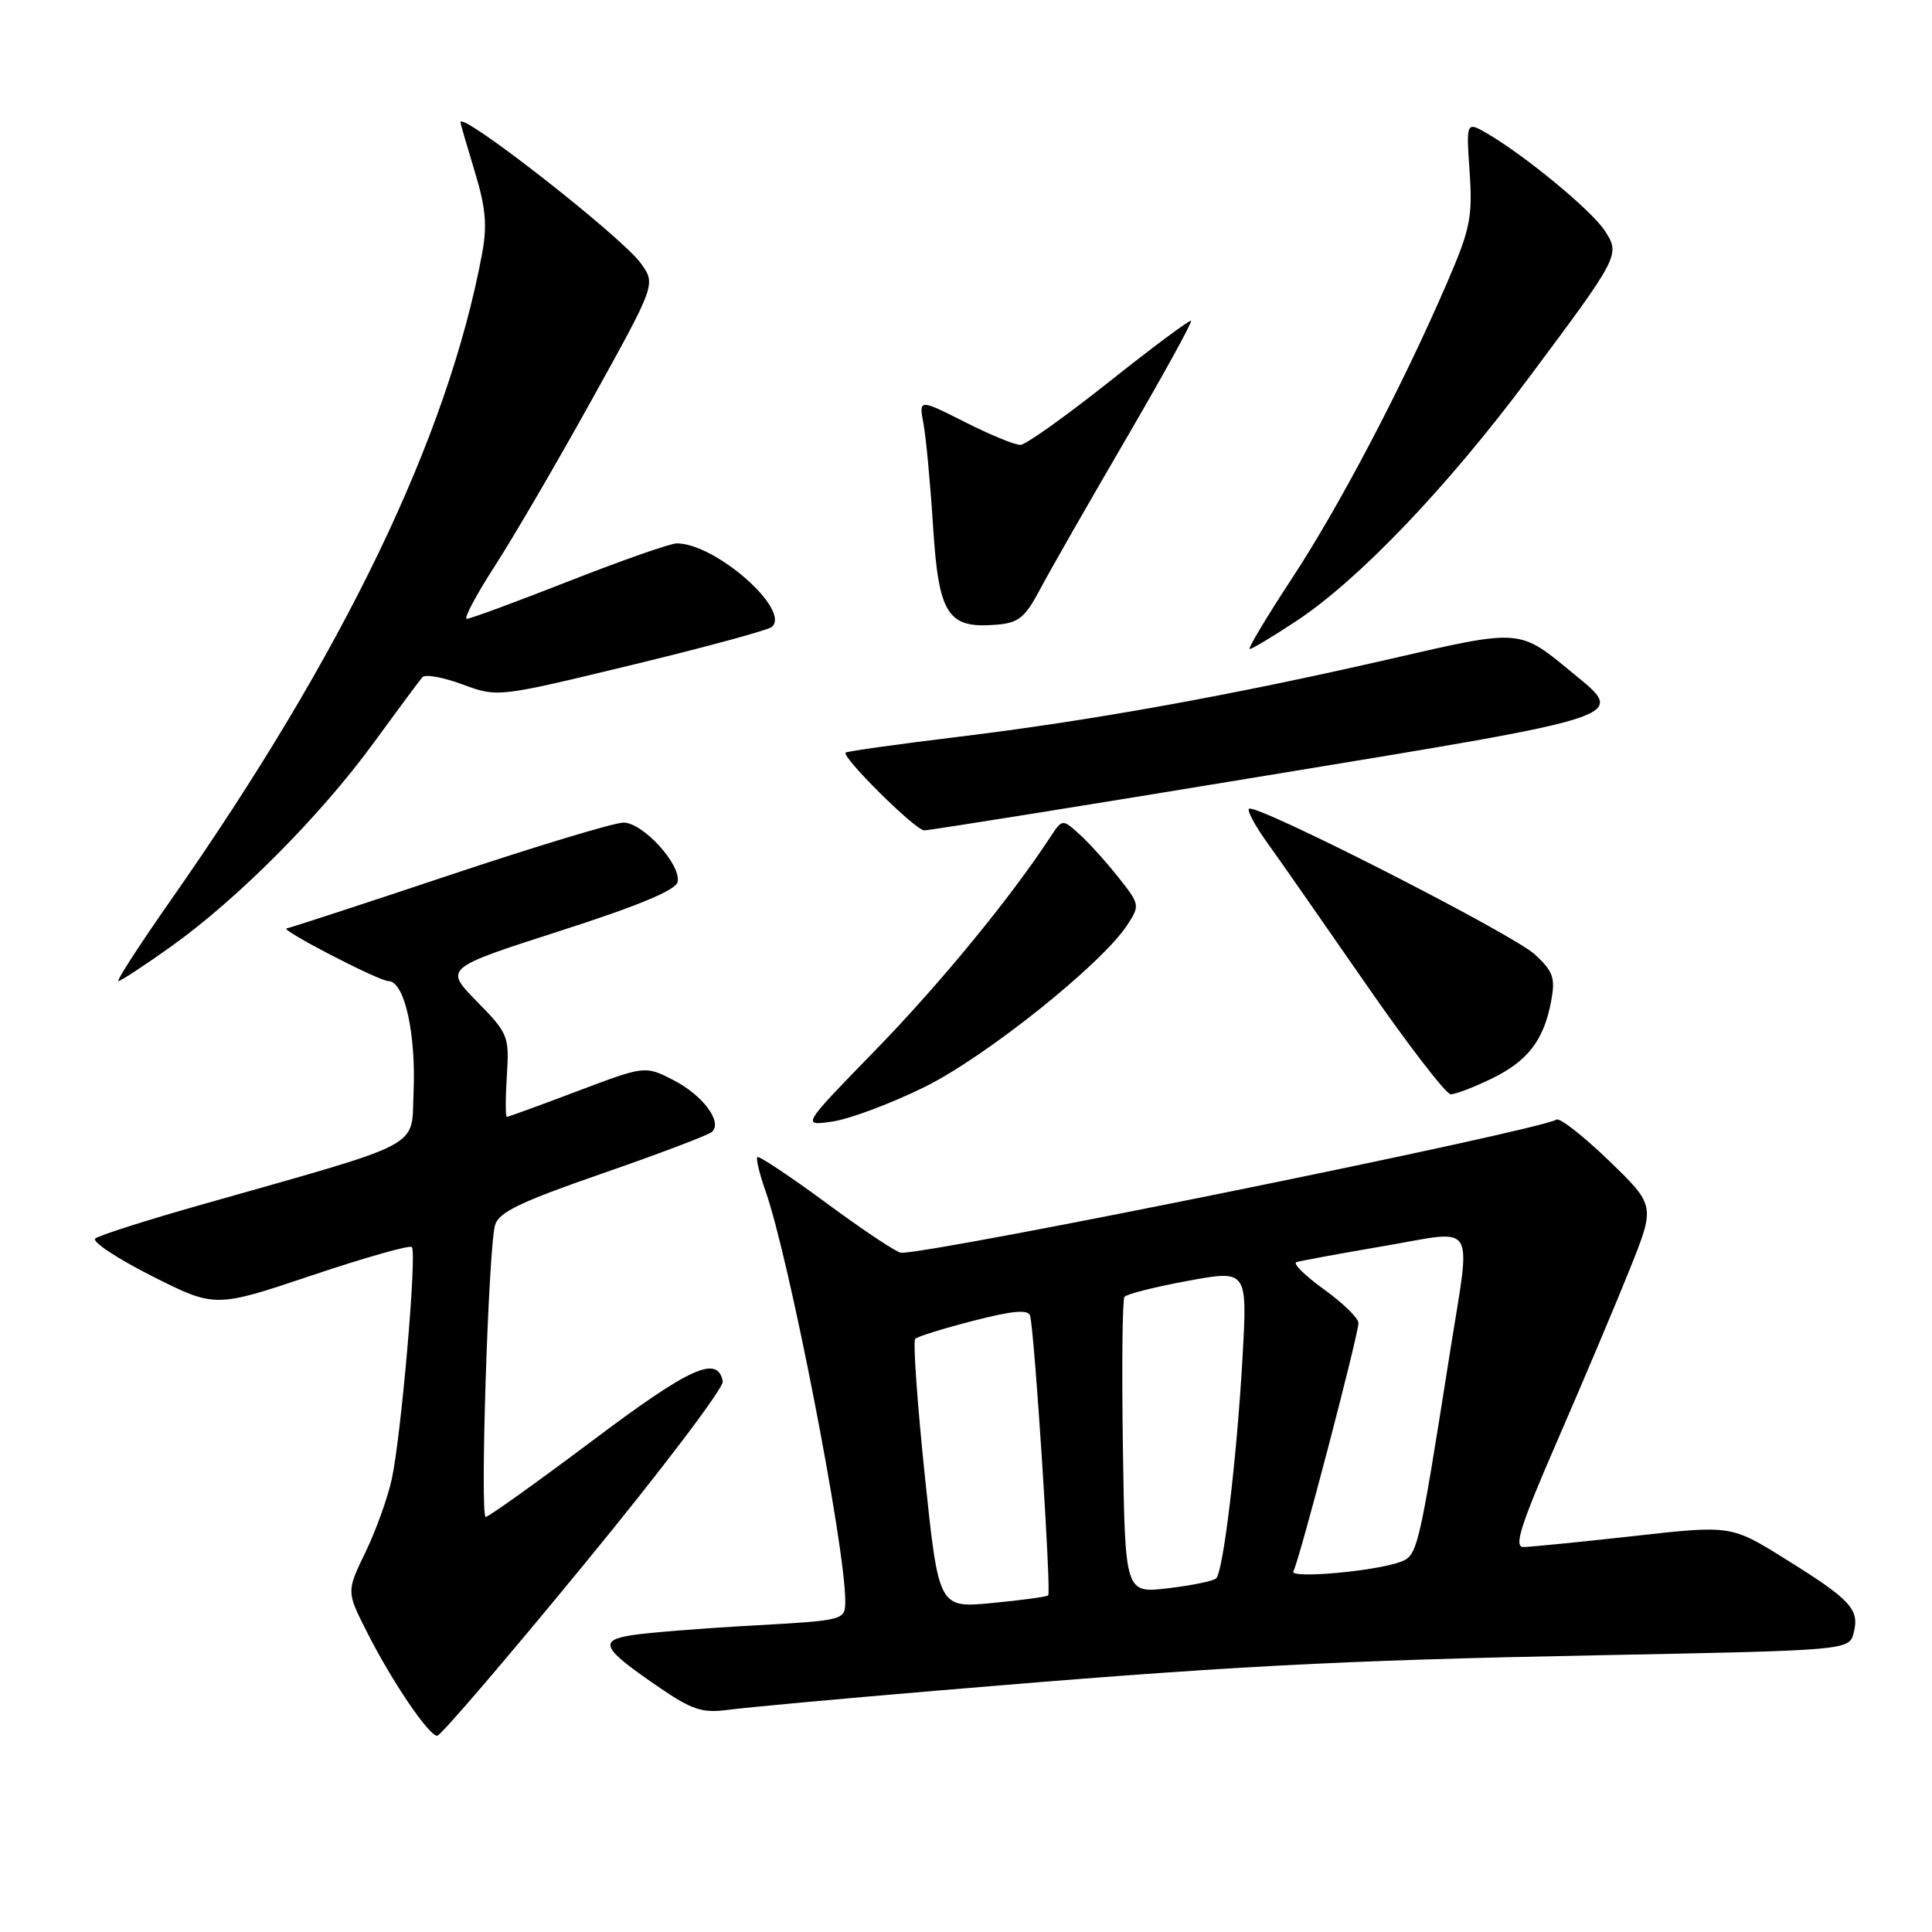 <?xml version="1.0" encoding="UTF-8" standalone="no"?>
<!DOCTYPE svg PUBLIC "-//W3C//DTD SVG 1.1//EN" "http://www.w3.org/Graphics/SVG/1.1/DTD/svg11.dtd" >
<svg xmlns="http://www.w3.org/2000/svg" xmlns:xlink="http://www.w3.org/1999/xlink" version="1.1" viewBox="0 0 256 256">
 <g >
 <path fill="currentColor"
d=" M 77.41 207.27 C 87.67 194.78 95.93 183.87 95.77 183.04 C 95.09 179.51 91.45 181.16 78.47 190.92 C 71.08 196.46 64.73 201.00 64.36 201.00 C 63.58 201.00 64.71 165.58 65.59 162.36 C 66.06 160.64 68.88 159.28 79.84 155.48 C 87.35 152.88 93.88 150.40 94.34 149.98 C 95.78 148.67 93.11 145.10 89.21 143.11 C 85.48 141.20 85.48 141.20 76.49 144.59 C 71.55 146.46 67.35 147.99 67.16 147.99 C 66.97 148.00 66.97 145.54 67.16 142.54 C 67.49 137.28 67.35 136.94 63.18 132.69 C 58.87 128.29 58.87 128.29 74.18 123.36 C 84.67 119.99 89.58 117.94 89.79 116.85 C 90.24 114.52 85.19 109.00 82.61 109.00 C 81.39 109.00 70.97 112.15 59.45 116.00 C 47.93 119.85 38.27 123.00 38.00 123.01 C 36.78 123.04 50.19 130.00 51.48 130.00 C 53.58 130.00 55.14 136.95 54.80 144.74 C 54.46 152.29 56.72 151.10 26.50 159.68 C 19.35 161.71 13.11 163.70 12.62 164.11 C 12.14 164.52 15.52 166.75 20.12 169.08 C 28.50 173.30 28.50 173.30 41.28 169.01 C 48.30 166.65 54.29 164.95 54.57 165.24 C 55.27 165.93 53.16 190.26 51.91 196.00 C 51.37 198.47 49.80 202.84 48.42 205.69 C 45.91 210.89 45.91 210.89 48.59 216.19 C 51.89 222.73 56.81 230.00 57.93 230.00 C 58.39 230.00 67.15 219.77 77.41 207.27 Z  M 124.00 224.03 C 162.53 220.77 176.83 220.01 211.77 219.33 C 245.04 218.68 245.04 218.68 245.63 216.33 C 246.41 213.24 245.25 211.98 236.61 206.60 C 229.38 202.09 229.38 202.09 216.44 203.54 C 209.32 204.33 202.76 204.98 201.86 204.99 C 200.55 205.00 201.49 202.09 206.42 190.75 C 209.83 182.91 214.13 172.73 215.98 168.11 C 219.33 159.73 219.33 159.73 213.19 153.79 C 209.81 150.53 206.68 148.08 206.24 148.35 C 203.84 149.84 124.31 166.00 119.41 166.00 C 118.87 166.00 114.45 163.06 109.58 159.47 C 104.71 155.88 100.55 153.11 100.35 153.32 C 100.15 153.52 100.63 155.54 101.43 157.80 C 104.57 166.70 112.00 204.87 112.00 212.10 C 112.00 214.70 112.00 214.70 99.75 215.39 C 93.01 215.76 85.81 216.34 83.74 216.67 C 79.21 217.38 79.77 218.42 87.48 223.68 C 91.74 226.58 93.10 227.02 96.50 226.56 C 98.70 226.26 111.07 225.12 124.00 224.03 Z  M 122.50 144.04 C 130.61 140.04 145.94 127.79 149.36 122.58 C 151.07 119.97 151.04 119.84 148.16 116.21 C 146.54 114.17 144.22 111.60 142.99 110.50 C 140.76 108.50 140.76 108.50 139.13 110.98 C 133.84 119.05 124.52 130.39 115.98 139.17 C 106.19 149.22 106.19 149.22 110.35 148.60 C 112.63 148.26 118.10 146.21 122.50 144.04 Z  M 197.60 142.95 C 202.43 140.61 204.56 137.85 205.53 132.69 C 206.11 129.58 205.83 128.74 203.38 126.47 C 200.42 123.74 166.31 106.36 165.49 107.17 C 165.24 107.43 166.30 109.41 167.85 111.57 C 169.41 113.73 175.27 122.14 180.89 130.25 C 186.50 138.36 191.61 145.00 192.23 145.00 C 192.86 145.00 195.27 144.08 197.60 142.95 Z  M 22.69 125.40 C 31.48 119.13 42.44 108.11 49.46 98.50 C 52.67 94.10 55.60 90.15 55.97 89.73 C 56.34 89.31 58.73 89.74 61.29 90.69 C 65.95 92.41 65.95 92.41 83.72 88.11 C 93.50 85.75 101.86 83.47 102.30 83.06 C 104.75 80.74 94.77 72.00 89.68 72.00 C 88.83 72.00 82.41 74.25 75.40 77.00 C 68.40 79.75 62.30 82.00 61.85 82.00 C 61.41 82.00 63.08 78.85 65.56 75.01 C 68.05 71.16 73.87 61.18 78.49 52.84 C 86.90 37.66 86.90 37.66 84.93 34.91 C 82.44 31.41 60.97 14.62 61.01 16.20 C 61.01 16.37 61.86 19.28 62.89 22.67 C 64.37 27.53 64.58 29.87 63.87 33.66 C 59.34 57.93 45.55 86.55 22.65 119.25 C 18.51 125.16 15.38 130.00 15.69 130.00 C 15.99 130.00 19.15 127.93 22.69 125.40 Z  M 167.74 102.78 C 216.48 94.76 215.55 95.07 208.43 89.21 C 201.24 83.27 201.65 83.31 184.27 87.30 C 163.28 92.12 144.63 95.49 127.00 97.63 C 119.03 98.60 112.30 99.54 112.06 99.72 C 111.40 100.21 121.26 109.99 122.46 110.03 C 123.03 110.05 143.41 106.79 167.74 102.78 Z  M 171.83 82.25 C 180.06 76.80 191.76 64.56 202.49 50.17 C 214.66 33.86 214.72 33.75 212.62 30.54 C 210.88 27.89 202.29 20.78 197.20 17.77 C 194.27 16.05 194.27 16.05 194.73 22.77 C 195.14 28.79 194.82 30.34 191.73 37.50 C 185.80 51.23 177.46 67.12 171.12 76.75 C 167.78 81.84 165.29 86.00 165.60 86.00 C 165.91 86.00 168.71 84.31 171.83 82.25 Z  M 137.86 78.00 C 139.17 75.53 144.28 66.60 149.20 58.16 C 154.12 49.72 158.00 42.68 157.82 42.51 C 157.65 42.34 152.78 45.97 147.00 50.56 C 141.22 55.15 135.92 58.93 135.22 58.95 C 134.52 58.98 131.20 57.62 127.85 55.92 C 121.75 52.85 121.75 52.85 122.37 56.17 C 122.71 58.00 123.28 64.13 123.64 69.80 C 124.38 81.45 125.57 83.31 131.99 82.78 C 134.99 82.54 135.81 81.87 137.86 78.00 Z  M 122.54 195.52 C 121.54 185.86 120.96 177.71 121.27 177.40 C 121.57 177.10 125.04 176.02 128.97 175.01 C 134.18 173.67 136.22 173.48 136.49 174.33 C 137.06 176.19 139.32 211.02 138.89 211.40 C 138.67 211.59 135.32 212.04 131.44 212.41 C 124.38 213.08 124.38 213.08 122.54 195.52 Z  M 148.79 191.82 C 148.63 181.19 148.72 172.20 149.00 171.84 C 149.28 171.47 153.05 170.52 157.39 169.72 C 165.29 168.27 165.29 168.27 164.64 179.88 C 163.89 193.21 162.10 208.20 161.15 209.14 C 160.79 209.49 157.93 210.08 154.79 210.45 C 149.08 211.13 149.08 211.13 148.79 191.82 Z  M 171.38 208.20 C 172.10 207.03 179.99 176.92 180.00 175.31 C 180.00 174.66 177.94 172.65 175.42 170.84 C 172.91 169.03 171.27 167.41 171.78 167.24 C 172.30 167.07 177.51 166.11 183.36 165.11 C 195.91 162.98 194.94 161.38 192.08 179.50 C 188.00 205.38 187.83 206.12 185.59 206.95 C 182.15 208.22 170.74 209.22 171.38 208.20 Z "/>
</g>
</svg>